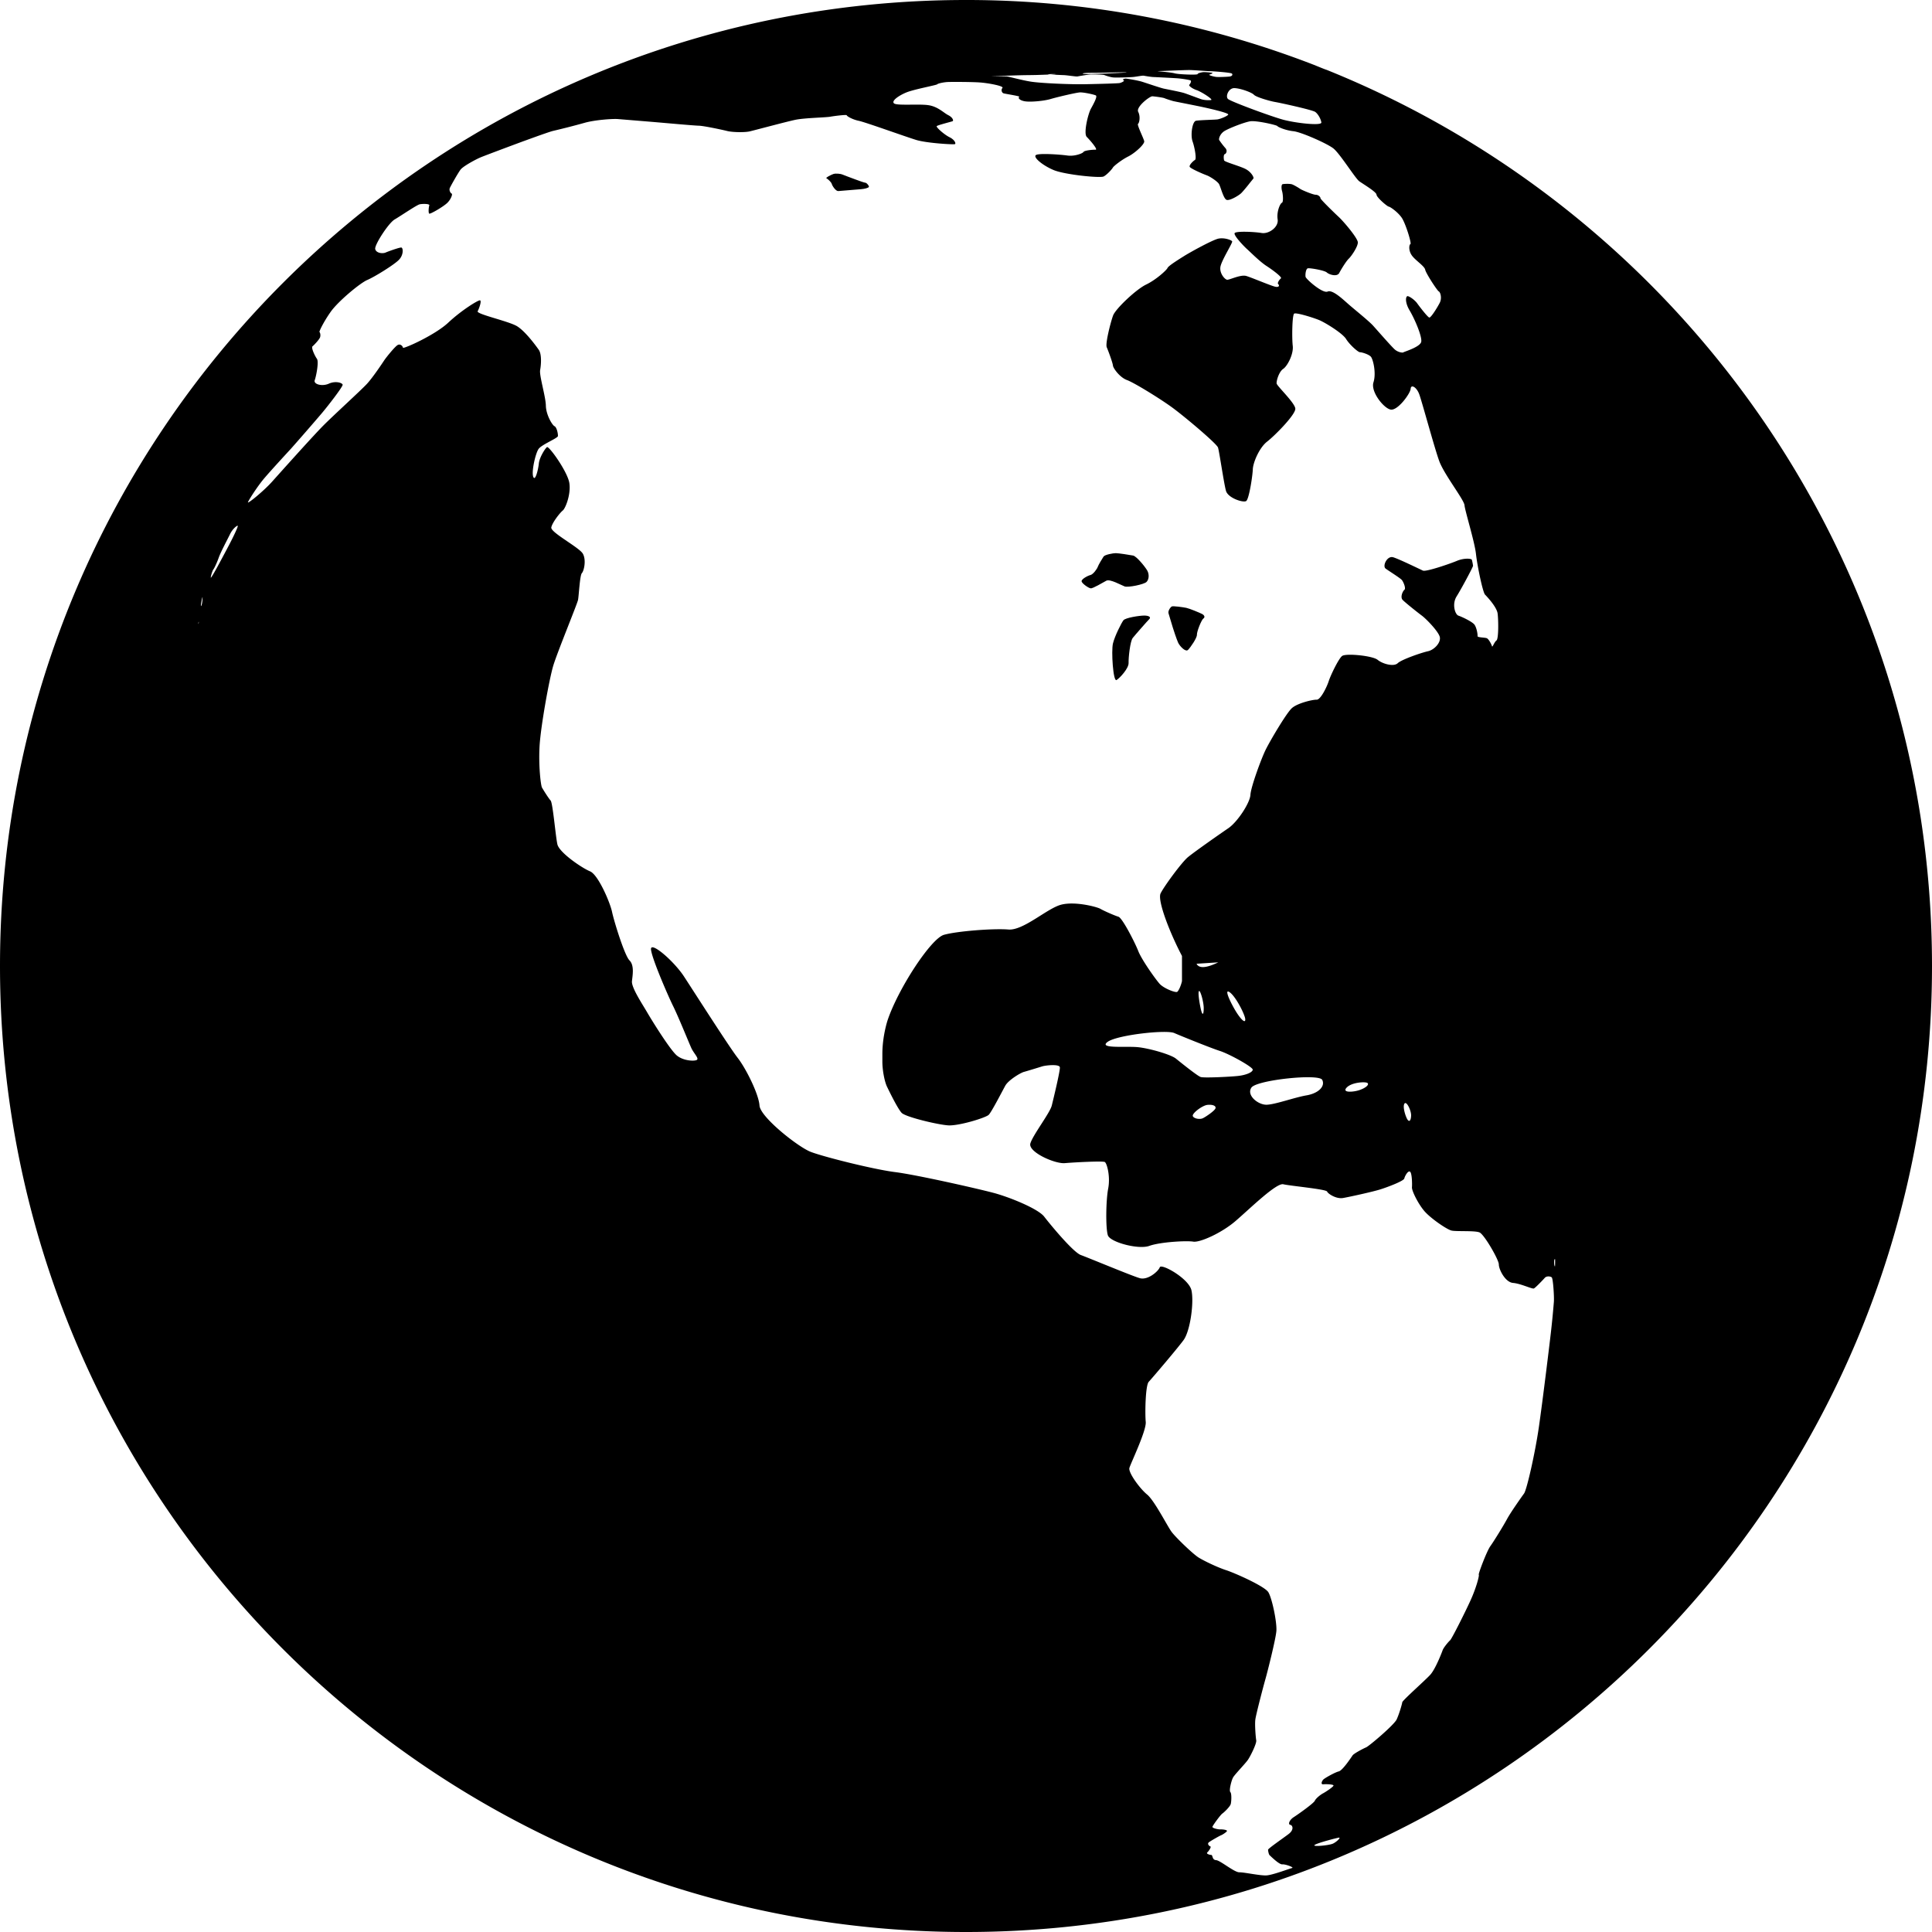 <svg height="128" width="128" xmlns="http://www.w3.org/2000/svg">
  <path d="M72.259 38.978c.148.021.797-.38 1.041-.506s.979.295 1.208.38 1.28-.13 1.45-.295c.17-.166.192-.507.049-.759s-.709-.947-.935-.991c-.225-.044-.969-.158-1.147-.159s-.724.1-.81.225c-.085.125-.345.559-.386.685s-.3.494-.481.538c-.181.043-.628.281-.588.428s.45.433.599.454zM74.428 41.097c-.13.172-.572 1.036-.692 1.535-.12.499.012 2.559.237 2.423.226-.136.81-.779.799-1.129-.011-.35.102-1.443.275-1.66s.969-1.123 1.098-1.25c.128-.127-.023-.232-.336-.233-.312-.001-1.25.142-1.381.314z"/>
  <path d="M87.878 4.622c-.026 0-.293-.108-.849-.334A63.783 63.783 0 0 0 64 0C28.654 0 0 28.654 0 64c0 35.347 28.654 64 64 64 35.346 0 64-28.653 64-64 0-26.902-16.607-49.912-40.122-59.378zm-4.802 1.656c.146.16 1.074.425 1.412.481.339.057 2.473.523 2.654.659s.362.448.401.692c.039.245-1.719.042-2.532-.18-.814-.222-3.471-1.203-3.654-1.373s.037-.725.421-.719c.384.007 1.151.28 1.298.44zm-5.875-1.583c.193-.01 1.237-.052 1.559-.055.32-.002 1.179.073 1.333.073s1.465.086 1.528.165c.064.079.004.163-.134.188s-.703.045-.88.033c-.178-.012-.589-.131-.475-.158.115-.027.259-.108.168-.122a5.473 5.473 0 0 0-.537-.042c-.114.003-.417.065-.419.133-.002.067-1.258.024-1.524-.052-.268-.076-1.187-.138-1.117-.144.068-.008.305-.009.498-.019zm-4.979.13c.531-.002.991-.01 1.001-.011l.708-.018c.146-.003.542-.009.626-.008.083.001.098.01.033.018-.065.008-1.856.101-2.477.101s-.423-.079.109-.082zm-6.501.218c.182-.004.916-.024 1.232-.037.315-.012.872-.026.973-.027.1-.001.491-.004.748-.011.171-.005.604-.02.914-.032l-.1-.004c-.172-.006.082-.026.209-.028.127-.002.339.007.217.017l-.326.016c.234.01.706.035.883.04.202.004.832.106.916.088.083-.019.609-.108.801-.127.192-.02.917.005.974.033.057.027.372.137.578.159s1.114-.007 1.351-.031c.235-.023.599-.102.695-.083.096.02.47.082.617.087.148.005 1.246.061 1.562.082s.801.099.901.139c.101.04-.015.235-.073.294-.059.059.196.256.492.355.296.099 1.132.628.947.654s-.472.002-.639-.051c-.167-.054-.896-.332-1.132-.409-.236-.077-1.123-.247-1.348-.294s-1.176-.373-1.455-.46c-.278-.086-.992-.208-1.084-.204s-.244.053-.135.103c.108.049-.14.166-.258.19-.119.024-1.206.056-2.27.077s-2.958-.071-3.58-.165c-.623-.093-1.512-.348-1.658-.352s-.625-.01-.74-.013c-.086-.002-.285-.003-.391-.004a.727.727 0 0 1-.067-.001l.067.001c.043 0 .099 0 .179-.002zm-52.565 36.27c-.009.027-.011.054-.011-.008s.018-.136.021-.102-.001.083-.01.11zm.211-1.263c-.027.087-.07.178-.052.007.018-.171.109-.616.105-.456s-.026.362-.053.449zm1.704-3.744c-.396.745-1.131 2.144-1.107 1.946s.142-.502.17-.522c.029-.02.219-.389.355-.777.136-.388.589-1.23.759-1.579s.484-.594.505-.533c.022.06-.285.72-.682 1.465zm73.252 85.833c-.253.126-1.378.228-1.232.1s1.444-.466 1.608-.49c.164-.026-.122.265-.376.39zm14.626-35.899a59.387 59.387 0 0 1-.184 1.911c-.079.717-.553 4.61-.81 6.39s-.806 4.162-.979 4.402-.881 1.237-1.128 1.693c-.246.456-.88 1.484-1.112 1.806s-.81 1.846-.763 1.884-.157.857-.562 1.738c-.404.881-1.234 2.521-1.337 2.609s-.431.475-.498.664-.479 1.25-.82 1.624-1.835 1.689-1.853 1.821-.202.772-.371 1.136c-.17.364-1.824 1.766-2.025 1.85-.202.085-.812.407-.896.533-.084.125-.661.998-.914 1.059-.254.06-.932.444-1.026.541-.095.098-.19.333-.001.314s.678 0 .679.08-.518.426-.688.515-.479.332-.552.497c-.073.164-1.095.892-1.393 1.082-.297.19-.394.485-.234.51s.27.323-.104.607c-.372.285-1.368.965-1.366 1.045s.046.312.103.362c.058.05.627.623.838.605.211-.019.812.205.65.243-.163.038-1.248.45-1.665.487s-1.485-.207-1.826-.203c-.341.005-1.262-.788-1.544-.806-.281-.018-.203-.342-.322-.345s-.355-.081-.257-.169.286-.374.2-.396c-.085-.023-.22-.17-.104-.266.117-.097.744-.45.812-.471s.325-.182.387-.268c.062-.086-.275-.129-.427-.122s-.555-.081-.529-.175.529-.788.659-.877c.131-.09.511-.464.553-.627.043-.163.071-.695-.027-.794-.098-.099.07-.776.186-.975.114-.198.799-.903.972-1.151.173-.247.595-1.095.558-1.3s-.104-1.044-.059-1.382c.045-.337.499-2.082.66-2.649.162-.567.675-2.622.731-3.188s-.284-2.2-.532-2.598c-.249-.398-2.226-1.274-2.798-1.459s-1.465-.615-1.826-.84-1.503-1.317-1.788-1.703c-.284-.387-1.137-2.075-1.619-2.468s-1.257-1.458-1.172-1.761c.085-.304 1.138-2.479 1.082-3.051-.055-.573-.021-2.418.198-2.654s1.855-2.153 2.305-2.761.704-2.521.525-3.306c-.179-.783-1.999-1.797-2.097-1.523-.099.273-.794.872-1.324.722s-3.383-1.343-3.902-1.531c-.519-.188-2.025-2.018-2.433-2.546s-2.306-1.296-3.365-1.577c-1.061-.281-5.067-1.191-6.517-1.374-1.45-.184-4.75-1.017-5.586-1.34s-3.341-2.303-3.393-3.068c-.052-.766-.899-2.46-1.449-3.165s-2.869-4.339-3.547-5.377c-.678-1.038-2.225-2.364-2.193-1.812s1.119 3.063 1.476 3.784c.356.722 1.039 2.416 1.195 2.757.155.341.517.683.373.784-.143.103-.882.077-1.324-.281-.442-.359-1.663-2.329-1.98-2.875-.317-.546-1.048-1.64-1.001-2.058s.161-1.05-.164-1.375c-.325-.325-1.022-2.582-1.155-3.212-.132-.63-.918-2.466-1.459-2.688s-2.041-1.244-2.163-1.792c-.122-.547-.302-2.742-.45-2.902s-.486-.71-.569-.854c-.083-.144-.237-1.465-.16-2.765.076-1.3.643-4.438.906-5.312s1.583-4.077 1.64-4.353.119-1.635.255-1.778c.137-.143.304-.863.067-1.285-.237-.422-2.156-1.414-2.092-1.743.064-.33.583-.983.759-1.121.176-.138.549-1.063.438-1.813-.111-.75-1.356-2.485-1.485-2.387-.129.099-.501.689-.539 1.093-.039.403-.241 1.209-.369.872-.128-.338.146-1.549.352-1.843s1.268-.709 1.282-.854-.073-.582-.225-.654c-.153-.072-.561-.755-.573-1.362s-.446-1.994-.379-2.36c.067-.366.112-1.052-.092-1.341s-.887-1.22-1.433-1.558c-.546-.338-2.719-.801-2.614-.996s.28-.709.15-.722c-.13-.012-1.204.643-2.101 1.48-.896.837-2.993 1.763-3 1.658-.008-.104-.177-.284-.361-.17s-.746.803-.892 1.026c-.146.223-.745 1.115-1.119 1.525-.373.411-2.23 2.098-2.912 2.786-.683.688-2.835 3.095-3.395 3.719-.56.624-1.66 1.518-1.588 1.346.071-.171.632-1.056 1.083-1.585.451-.53 1.494-1.661 1.774-1.965a180.5 180.5 0 0 0 1.997-2.296c.409-.477 1.446-1.814 1.419-1.936-.026-.121-.463-.27-.913-.068s-1.037.041-.936-.234.281-1.224.144-1.412c-.137-.188-.397-.74-.291-.827.106-.087.437-.438.495-.588s.004-.334-.034-.358.257-.649.739-1.336 1.936-1.902 2.426-2.113c.49-.21 1.743-.985 2.085-1.323.342-.339.295-.822.167-.828-.128-.006-.832.244-1.037.333-.206.089-.63.036-.688-.233-.058-.27.887-1.727 1.285-1.958s1.47-.967 1.665-1.006.679-.042.634.077c-.045.119-.071.491-.006.541.065.05.953-.467 1.206-.72s.351-.583.281-.607-.192-.217-.119-.377c.073-.16.538-.987.708-1.211.169-.225 1.021-.689 1.365-.828s2.319-.88 2.89-1.087 1.666-.606 1.893-.655a50.47 50.47 0 0 0 2.062-.529c.679-.195 1.864-.279 2.213-.251.349.029 1.977.162 2.521.208.544.046 2.54.227 2.843.232.304.005 1.541.266 1.876.351.336.086 1.155.105 1.501.024.346-.082 2.393-.632 3-.762.607-.131 2.021-.153 2.325-.208.304-.055 1.099-.15 1.096-.097-.003.053.354.276.8.369.446.093 3.109 1.056 3.81 1.269.701.212 2.485.315 2.56.275.076-.041-.012-.287-.361-.459-.35-.172-.901-.664-.848-.732.054-.068.98-.295 1.054-.329.073-.034.016-.246-.286-.398-.303-.152-.681-.564-1.306-.661-.625-.098-2.099.045-2.291-.121-.192-.166.327-.525.829-.729s1.981-.476 2.033-.534c.052-.059.439-.142.716-.153s1.482-.009 2.065.027c.582.036 1.65.238 1.543.363-.107.125-.054.326.085.364s1.124.185 1.03.229c-.093.044-.028.224.357.293s1.301-.023 1.721-.149c.421-.126 1.692-.426 1.938-.438.246-.012.924.136 1.051.198.127.062-.125.524-.322.882-.197.36-.5 1.643-.276 1.868.225.225.771.86.581.85s-.74.048-.794.145c-.055.098-.593.306-1.068.239-.477-.067-1.899-.17-2.091-.028-.191.141.424.67 1.164.985.74.314 3.101.549 3.327.431.228-.118.559-.49.613-.59.054-.1.571-.512 1.017-.735.445-.224 1.097-.817 1.058-1.012s-.494-1.091-.41-1.149c.085-.058.174-.473.012-.797-.162-.325.769-1.04.939-1.029s.703.081.806.128c.103.047.481.166.585.192.104.026.904.18 1.623.327.718.147 2.086.46 2.01.569-.075.108-.535.292-.721.316s-1.155.041-1.41.088c-.254.047-.376.955-.232 1.364.144.408.279 1.168.16 1.234-.118.066-.397.339-.348.453s.858.466 1.11.557.705.399.82.567c.115.168.304 1.017.528 1.071.224.054.818-.31.959-.453.142-.143.441-.51.508-.598.065-.087.249-.309.297-.37.047-.062-.132-.412-.49-.611-.357-.2-1.418-.482-1.451-.585-.034-.104-.049-.392.043-.417s.197-.233.035-.407a5.015 5.015 0 0 1-.406-.529c-.04-.062.039-.421.389-.618.349-.196 1.245-.544 1.648-.619.404-.075 1.786.248 1.819.313s.542.286 1.06.341 2.197.799 2.634 1.128c.437.33 1.465 1.998 1.733 2.19.27.192 1.131.701 1.14.885s.705.779.812.794c.107.015.597.359.855.729s.67 1.717.582 1.751c-.087.034-.143.399.078.732.22.333.849.717.898.964.049.247.802 1.397.903 1.443s.227.438.056.765-.579.982-.686.964c-.105-.018-.65-.727-.804-.943s-.487-.451-.622-.474-.216.38.122.947c.338.566.828 1.716.771 2.068-.057.353-1.132.663-1.18.706-.048.042-.35.004-.566-.181s-1.167-1.278-1.446-1.586-1.194-1.041-1.584-1.38c-.39-.338-1.092-1.025-1.428-.878s-1.432-.83-1.46-.975c-.028-.145.013-.542.155-.567.144-.025 1.095.134 1.252.277.157.144.682.306.823.035.142-.271.467-.795.637-.955s.603-.794.595-1.075c-.008-.281-.928-1.371-1.272-1.69s-1.215-1.172-1.204-1.234c.01-.063-.12-.228-.315-.23-.195-.003-.944-.325-1.024-.385-.081-.06-.405-.256-.545-.305s-.54-.035-.627-.009c-.086.026-.086.279-.031.463s.103.723-.014.768c-.115.045-.359.587-.281 1.099.079.511-.583.983-1.062.902-.479-.081-1.723-.138-1.789.014-.065.153.604.859.832 1.062.228.203.829.816 1.287 1.113.459.297 1.041.747.951.816s-.264.309-.182.38c.083.072.087.224-.174.179s-1.569-.605-1.941-.716c-.372-.111-1.118.269-1.27.25-.152-.019-.506-.417-.445-.843s.833-1.616.779-1.703c-.055-.088-.512-.255-.896-.181-.384.074-1.882.902-2.283 1.154s-1.045.653-1.103.794c-.059.141-.754.779-1.418 1.098s-2.024 1.606-2.189 2.052c-.164.446-.524 1.86-.419 2.103.105.243.396 1.034.41 1.209.014.174.447.785.931.963.482.178 2.186 1.227 2.989 1.813.804.586 2.957 2.396 3.042 2.66.086.264.392 2.4.529 2.872s1.148.801 1.338.669c.19-.133.42-1.645.438-2.102.019-.456.431-1.434.95-1.836.519-.402 1.894-1.798 1.866-2.183-.027-.384-1.216-1.496-1.238-1.667s.152-.776.435-.966.695-.985.633-1.523c-.062-.538-.039-2.047.094-2.138.132-.09 1.283.271 1.668.432s1.529.859 1.771 1.248.796.877.921.877.57.133.719.293c.147.16.372 1.087.175 1.7-.197.614.662 1.702 1.128 1.805.465.103 1.316-1.061 1.336-1.376.019-.316.39-.117.567.358.178.475 1 3.531 1.325 4.427.326.896 1.644 2.559 1.676 2.933s.667 2.401.758 3.216c.09.815.452 2.548.602 2.703.149.155.779.823.834 1.257s.071 1.673-.078 1.781c-.148.107-.267.496-.296.38s-.213-.47-.338-.527-.636-.042-.62-.146c.017-.104-.056-.542-.195-.745s-.85-.535-1.07-.607-.444-.76-.12-1.276c.324-.517 1.094-1.956 1.087-2.027-.006-.071-.051-.324-.081-.403s-.508-.125-.988.077c-.48.201-2.045.735-2.247.646-.202-.089-1.578-.767-1.977-.885s-.724.582-.498.75c.227.168.975.63 1.079.761.104.131.282.554.165.646-.116.093-.287.489-.116.669.171.179 1.005.843 1.274 1.042.27.199 1.104 1.045 1.188 1.419.082.374-.379.853-.783.939-.403.086-1.746.544-2.006.793s-.996.052-1.33-.223c-.333-.275-2.114-.449-2.357-.253-.244.195-.771 1.308-.884 1.665s-.533 1.24-.801 1.229-1.279.232-1.642.561-1.445 2.167-1.733 2.751-.98 2.459-1.011 2.991c-.029.531-.853 1.796-1.469 2.215-.615.418-2.251 1.567-2.669 1.912s-1.59 1.945-1.813 2.402c-.225.457.597 2.588 1.416 4.146v1.668c-.068.3-.208.617-.309.705s-.896-.224-1.17-.526c-.272-.303-1.186-1.584-1.416-2.171-.23-.586-1.058-2.198-1.314-2.275-.258-.077-.98-.395-1.193-.522s-1.667-.516-2.598-.277c-.932.239-2.504 1.727-3.501 1.646s-3.406.107-4.268.351c-.862.243-3.037 3.576-3.735 5.662 0 0-.346 1.032-.346 2.229v.509c0 .566.141 1.318.312 1.671s.705 1.447.964 1.723 2.382.783 3.081.83 2.497-.503 2.691-.7c.194-.198.885-1.546 1.093-1.923s1.006-.855 1.235-.918c.229-.062.969-.29 1.211-.366.242-.075 1.15-.167 1.173.062s-.413 2.034-.536 2.531c-.124.496-1.245 1.94-1.418 2.508-.172.567 1.618 1.366 2.283 1.309s2.511-.152 2.649-.074c.139.079.378.947.224 1.754-.155.806-.174 2.649-.021 3.103.151.453 2.018.96 2.745.699s2.476-.356 2.907-.282c.432.075 1.864-.559 2.795-1.356.932-.798 2.71-2.553 3.176-2.444.466.109 2.832.324 2.9.481s.612.506 1.057.429c.445-.077 1.982-.416 2.482-.574.501-.159 1.537-.552 1.577-.721.04-.17.25-.542.38-.449.13.094.145.81.127 1.034-.019.225.399 1.075.81 1.562s1.493 1.227 1.806 1.304c.312.076 1.554-.01 1.862.125s1.281 1.809 1.278 2.123c-.004.314.416 1.177.941 1.222.526.045 1.271.421 1.383.366.111-.054.6-.566.719-.701.12-.136.366-.107.459-.035.092.067.169 1.278.145 1.613zM93.49 73.909c-.011.329-.119.448-.241.264s-.337-.845-.201-1.053c.136-.207.453.459.442.789zm-3.414-1.691c-.396.138-1.197.202-.857-.162.341-.364 1.287-.409 1.391-.295s-.136.319-.534.457zm-10.526-.863c-.219-.07-1.31-.951-1.644-1.22-.333-.269-1.74-.679-2.52-.757s-2.627.117-2.012-.345c.615-.463 3.881-.825 4.42-.593s2.432.997 3.039 1.192 2.167 1.056 2.164 1.234-.457.368-1.01.422c-.552.056-2.218.138-2.437.067zm.977 2.079c-.058.163-.652.568-.842.655-.189.086-.571.033-.656-.138-.086-.171.621-.715.971-.75.349-.035.586.07.527.233zm-1.252-9.583l1.438-.093c-.794.384-1.279.416-1.438.093zm.475 2.949c-.002.408-.074.488-.161.177s-.244-1.216-.155-1.312c.088-.097.318.726.316 1.135zm1.703-1.072c.407.265 1.005 1.452 1.045 1.766.039.312-.204.147-.541-.366-.338-.515-.912-1.665-.504-1.4zm1.458 6.326c.352-.503 4.476-.939 4.69-.51.215.431-.255.893-1.043 1.027-.788.134-2.051.6-2.629.62s-1.369-.633-1.018-1.137zm20.114 11.814c-.006.087-.034-.007-.047-.07-.012-.062-.016-.183-.009-.268s.052-.15.059-.09c.007.062.002.341-.003.428z"/>
  <path d="M77.699 41.569c.05.171.26.798.357 1.013.097.214.488.644.656.473s.596-.79.587-1.002c-.009-.213.301-.989.425-1.071.125-.082.084-.221-.092-.309-.175-.088-.819-.356-1.039-.402-.221-.046-.871-.133-.957-.092-.086.042-.27.291-.217.46.053.17.229.759.28.93zM57.341 12.109c-.083-.006-.461-.144-.664-.219-.204-.075-.8-.296-.88-.333s-.424-.086-.588-.027c-.164.058-.533.245-.454.282s.318.246.354.379c.036.133.267.481.431.467.165-.014 1.251-.104 1.499-.123.247-.019.483-.085.524-.146.041-.062-.14-.274-.222-.28z"/>
</svg>
